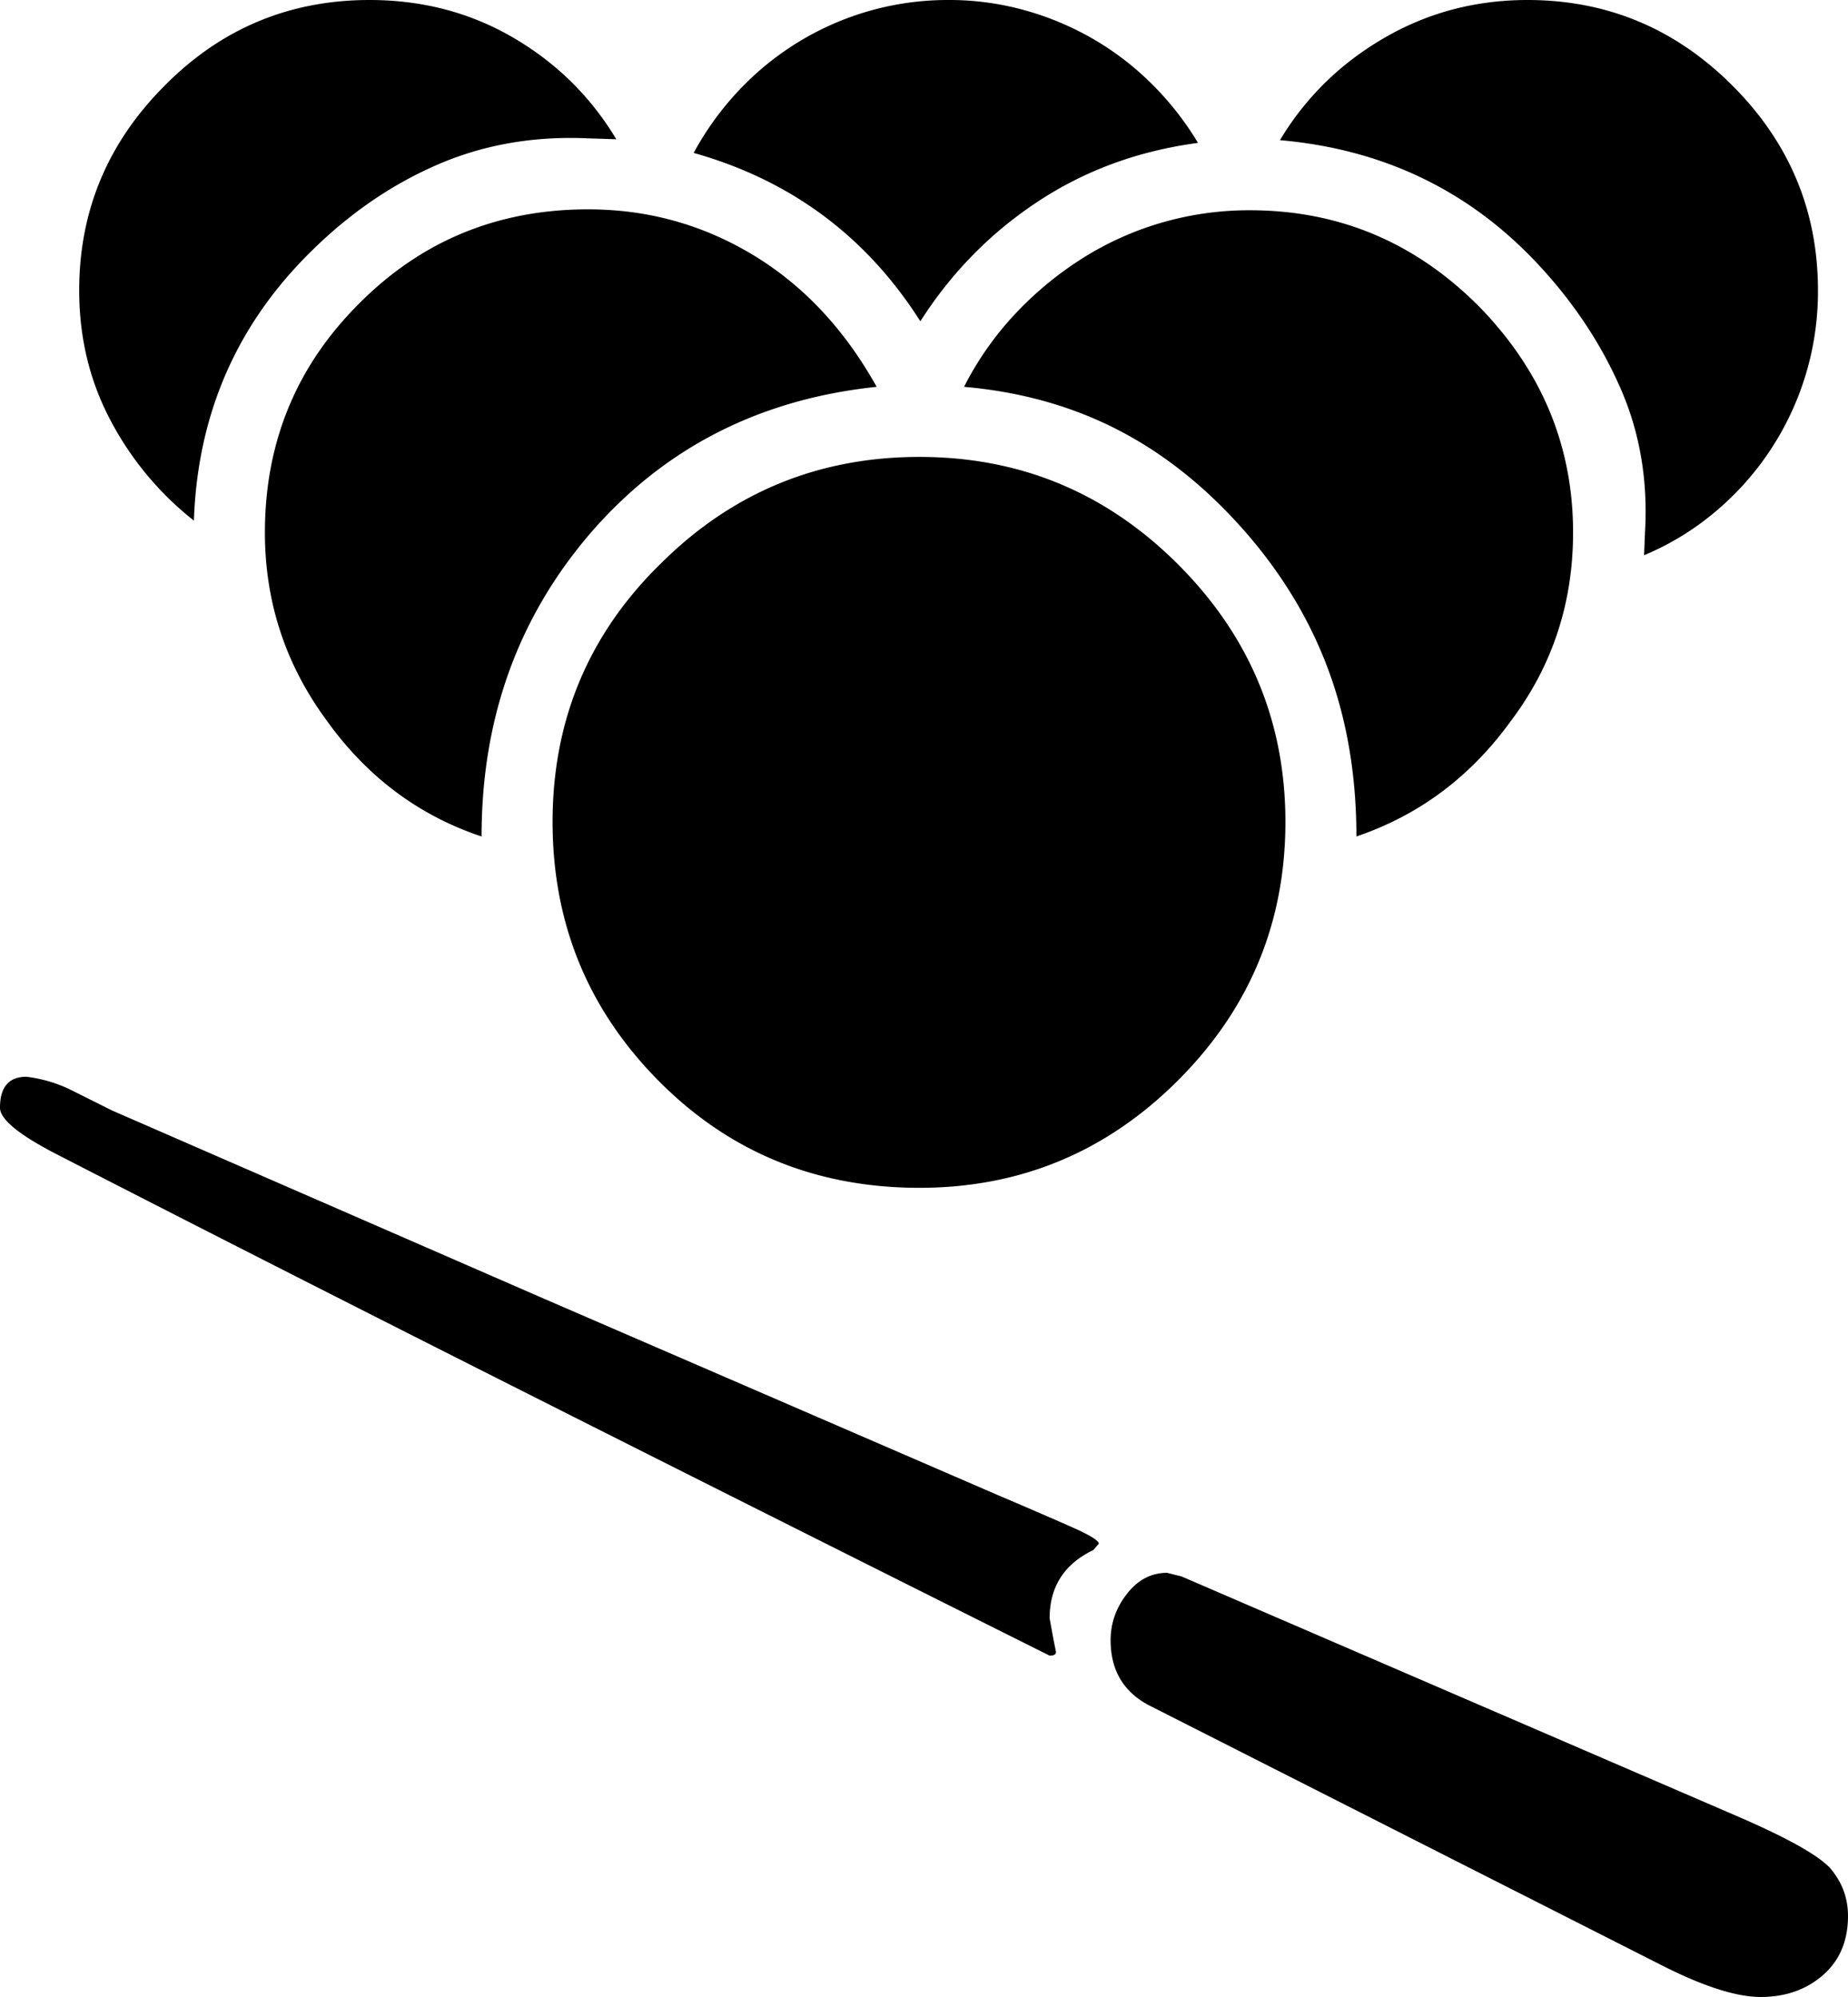 <svg viewBox="0 0 2030 2194" xmlns="http://www.w3.org/2000/svg"><path d="m1011 353q-89-140-249-185a326.3 326.3 0 0 1 49-68 317 317 0 0 1 65.5-53.5 314.29 314.29 0 0 1 165.5-46.5 307.75 307.75 0 0 1 84.5 11.5 323.48 323.48 0 0 1 75.5 32 316.43 316.43 0 0 1 64 49.5 331.24 331.24 0 0 1 50 64q-98 13-176 64.5t-129 131.5zm196 1343-6 7q-48 23-48 75l4 22 3 15q0 4-7 4-334-167-605.5-304t-485.5-247q-62-32-62-51 0-34 29-34a152.76 152.76 0 0 1 48 14l46 23 468 204 506 219q54 23 82 35.5t28 17.5zm-994-1124a344 344 0 0 1 -91.5-110q-34.5-65-34.5-143 0-131 94-225 93-94 225-94 87 0 158 41.5t113 111.5l-31-1q-89-4-164.5 28.5t-138.5 94.5q-124 121-130 297zm1817 1533q0 41-27.5 65t-68.5 24q-40 0-109-35l-560-284q-45-22-45-73 0-28 18-51t44-23l16 4 614 265q78 34 98 55 20 23 20 53zm-224-1495 1-25q5-85-26.5-157.5t-88.5-134.5q-114-124-286-139 42-70 114-112t158-42q131 0 225 94t94 225a315.5 315.5 0 0 1 -112.5 243 300.92 300.92 0 0 1 -78.5 48zm-747-185a346 346 0 0 1 56.5-80.5 379.19 379.19 0 0 1 74-61 340.74 340.74 0 0 1 87-39 344.37 344.37 0 0 1 96.5-13.5q146 0 251 105 104 106 104 249 0 117-69 208-66 91-169 126 0-100-31-183.5t-94-154.5q-63-71-138.5-109.5t-167.5-46.5zm-768 160q0-148 103-251 103-104 252-104 98 0 181 50t136 145q-191 20-312 158-122 140-122 336-105-35-172-130-66-91-66-204zm719-83q166 0 284 118t118 283q0 166-118 284t-284 118q-169 0-285-116-118-118-118-286 0-167 118-283 118-118 285-118z"/></svg>